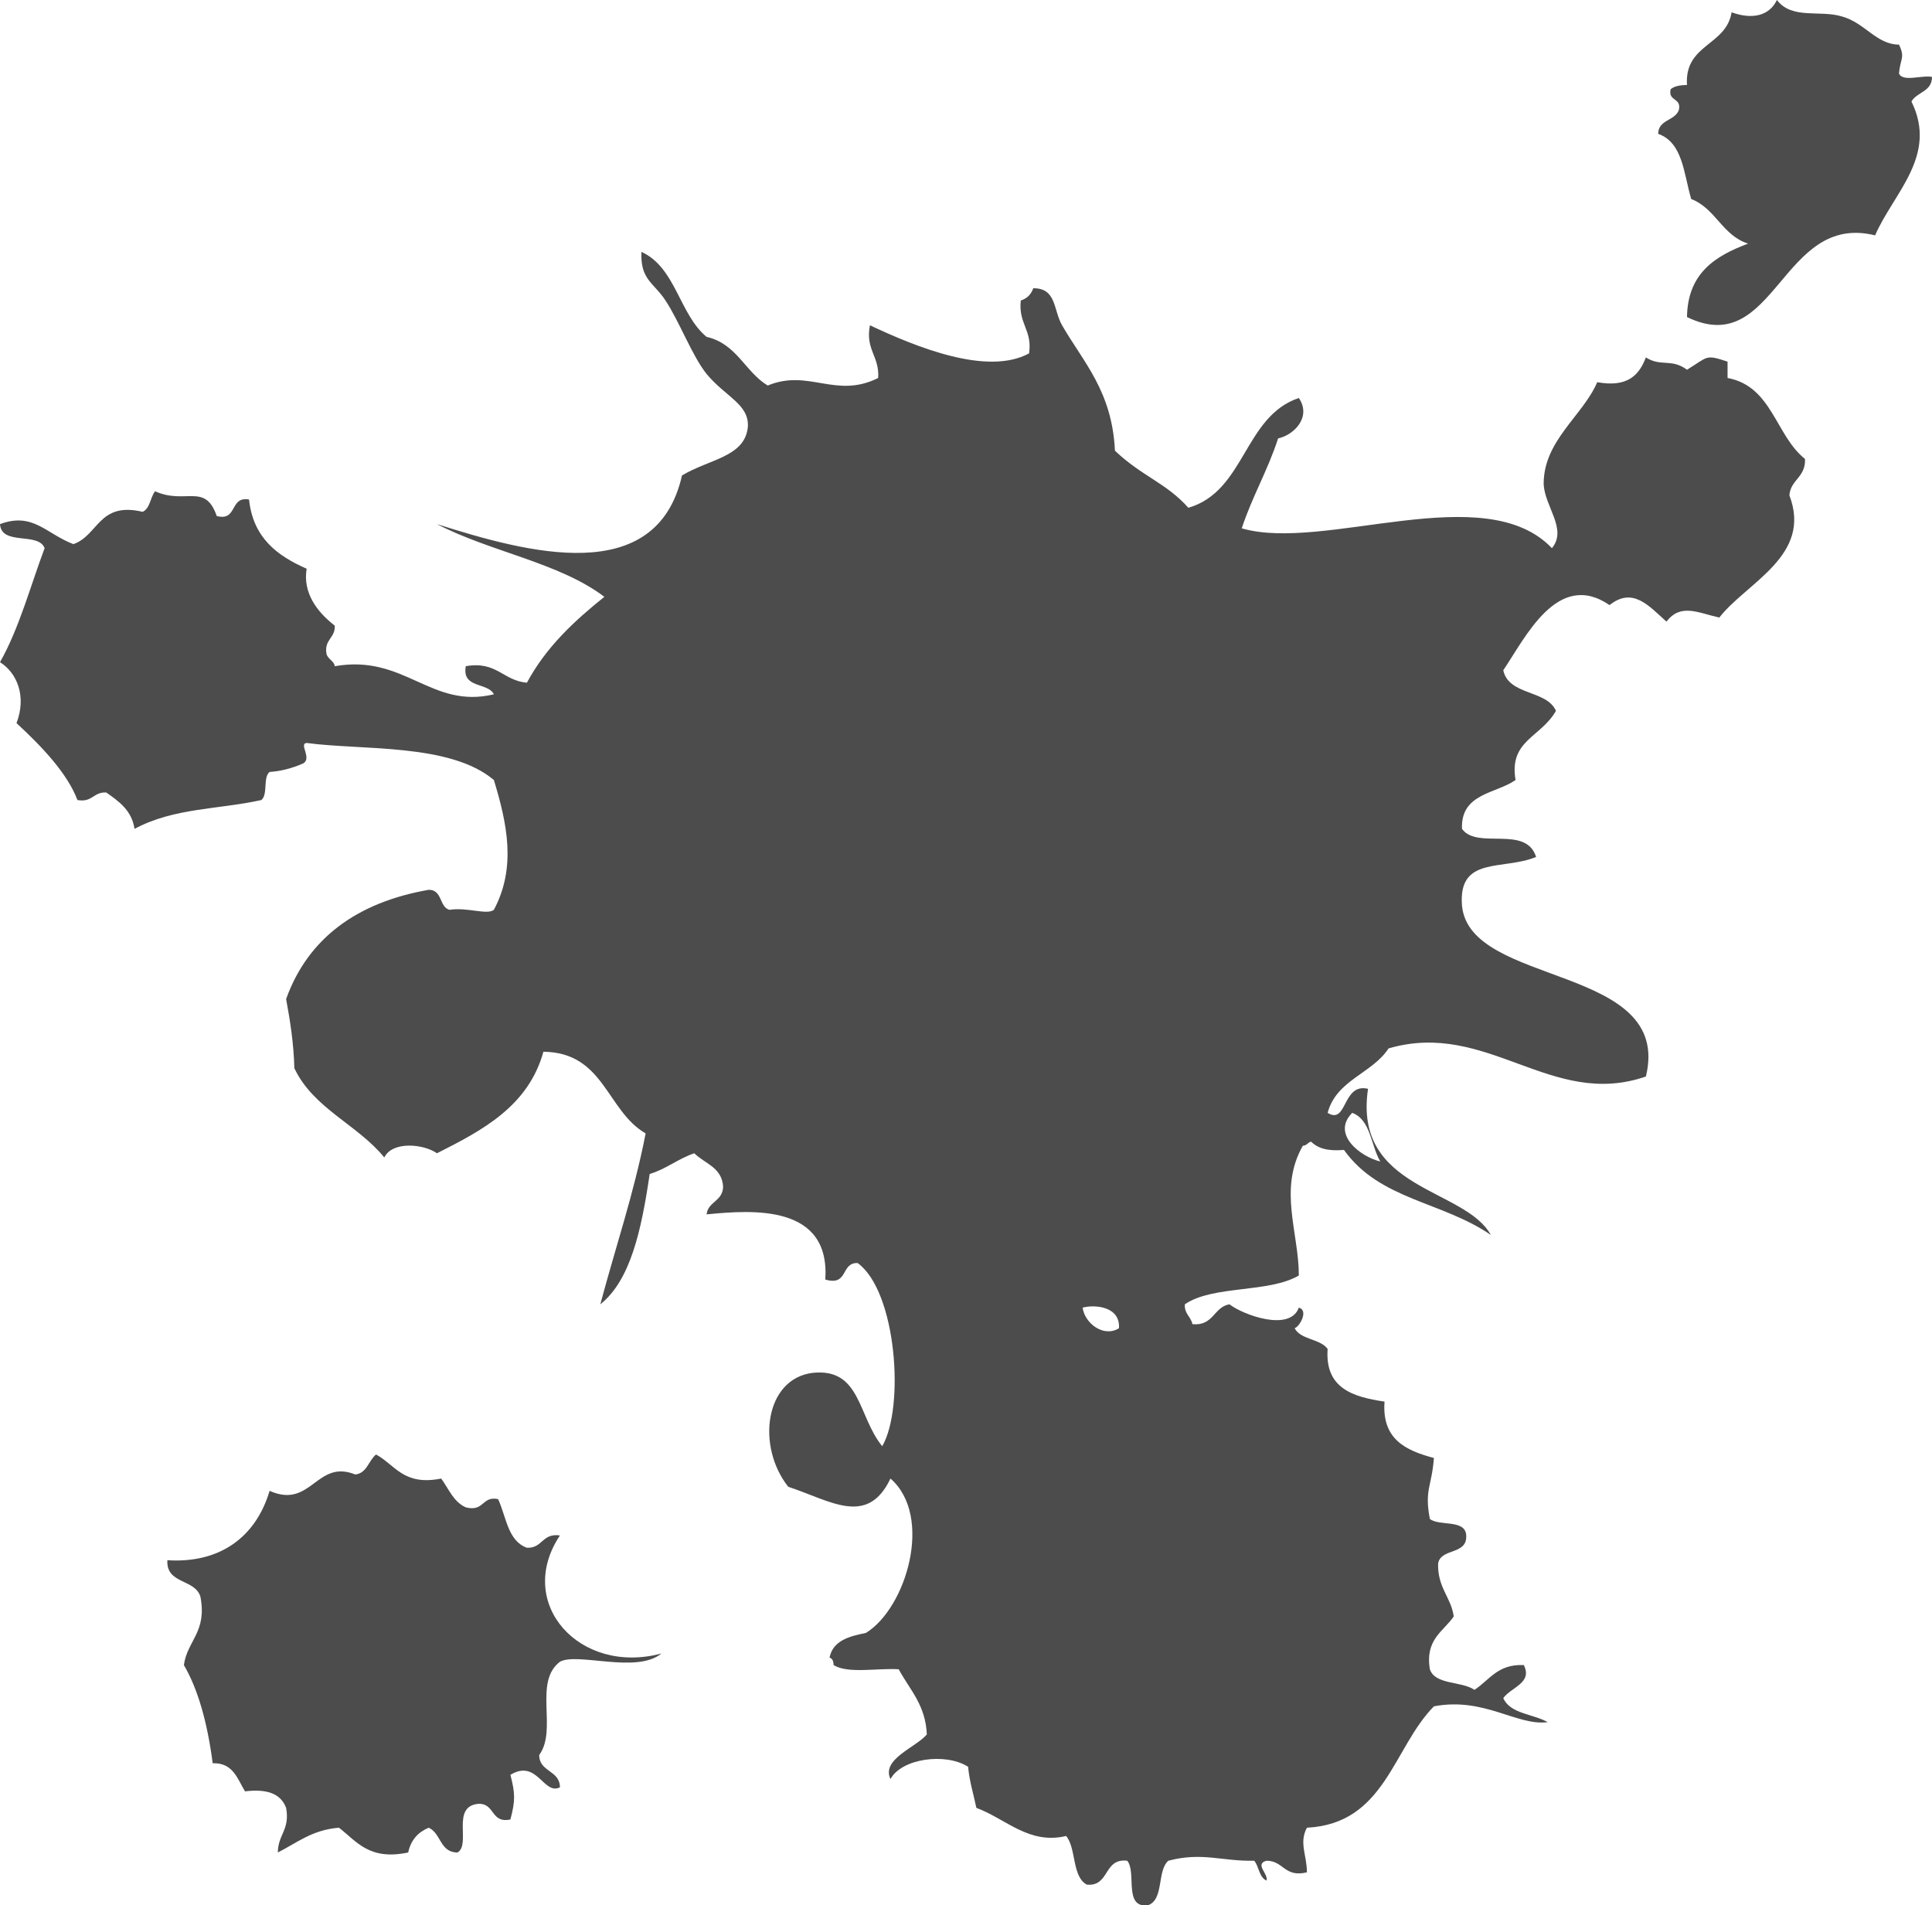 <?xml version="1.0" encoding="UTF-8"?>
<svg xmlns="http://www.w3.org/2000/svg" xmlns:xlink="http://www.w3.org/1999/xlink" width="11" height="10.848" viewBox="0 0 11 10.848" version="1.1">
<g id="surface1">
<path style=" stroke:none;fill-rule:evenodd;fill:rgb(30%,30%,30%);fill-opacity:1;" d="M 10.812 0.418 C 10.82 0.332 10.848 0.328 10.812 0.254 C 10.684 0.254 10.617 0.129 10.488 0.094 C 10.363 0.055 10.203 0.113 10.117 0 C 10.074 0.09 9.977 0.113 9.859 0.07 C 9.828 0.262 9.59 0.25 9.605 0.484 C 9.562 0.484 9.531 0.492 9.512 0.508 C 9.496 0.578 9.574 0.555 9.559 0.625 C 9.539 0.688 9.441 0.68 9.441 0.762 C 9.582 0.812 9.586 0.988 9.629 1.133 C 9.77 1.188 9.805 1.34 9.953 1.387 C 9.766 1.457 9.609 1.555 9.605 1.805 C 10.109 2.051 10.141 1.207 10.676 1.34 C 10.781 1.098 11.035 0.887 10.883 0.578 C 10.914 0.523 11 0.523 11 0.438 C 10.945 0.426 10.832 0.469 10.812 0.418 Z M 3.188 8.742 C 3.086 8.727 3.09 8.816 3 8.812 C 2.891 8.773 2.883 8.637 2.836 8.535 C 2.742 8.516 2.758 8.609 2.652 8.582 C 2.582 8.551 2.555 8.477 2.512 8.418 C 2.297 8.461 2.25 8.34 2.141 8.281 C 2.098 8.316 2.09 8.387 2.023 8.395 C 1.801 8.305 1.773 8.594 1.535 8.488 C 1.457 8.75 1.254 8.902 0.953 8.883 C 0.945 9.02 1.109 8.988 1.141 9.09 C 1.18 9.293 1.066 9.34 1.047 9.48 C 1.125 9.613 1.18 9.801 1.211 10.039 C 1.328 10.035 1.352 10.129 1.395 10.199 C 1.52 10.184 1.598 10.211 1.629 10.293 C 1.652 10.418 1.582 10.445 1.582 10.547 C 1.691 10.492 1.777 10.418 1.93 10.406 C 2.031 10.484 2.102 10.594 2.324 10.547 C 2.34 10.473 2.383 10.43 2.441 10.406 C 2.512 10.438 2.504 10.547 2.605 10.547 C 2.684 10.5 2.566 10.285 2.723 10.27 C 2.82 10.266 2.793 10.383 2.906 10.359 C 2.934 10.254 2.934 10.211 2.906 10.105 C 3.059 10.012 3.094 10.223 3.188 10.176 C 3.188 10.078 3.07 10.09 3.07 9.992 C 3.176 9.848 3.035 9.578 3.188 9.461 C 3.289 9.406 3.625 9.531 3.766 9.414 C 3.301 9.539 2.93 9.129 3.188 8.742 Z M 9.836 2.152 L 9.836 2.059 C 9.707 2.016 9.727 2.031 9.605 2.105 C 9.516 2.039 9.457 2.09 9.371 2.035 C 9.332 2.137 9.266 2.207 9.094 2.176 C 9.012 2.367 8.789 2.508 8.789 2.754 C 8.793 2.883 8.926 3.012 8.836 3.121 C 8.453 2.719 7.539 3.145 7.07 3.008 C 7.129 2.828 7.219 2.676 7.277 2.496 C 7.367 2.477 7.469 2.375 7.395 2.266 C 7.082 2.371 7.09 2.797 6.766 2.891 C 6.641 2.75 6.5 2.711 6.348 2.566 C 6.332 2.227 6.168 2.062 6.047 1.852 C 5.996 1.762 6.016 1.641 5.883 1.641 C 5.871 1.676 5.848 1.699 5.812 1.711 C 5.797 1.844 5.879 1.879 5.859 2.012 C 5.621 2.141 5.219 1.977 4.953 1.852 C 4.926 1.992 5.008 2.027 5 2.152 C 4.758 2.273 4.605 2.098 4.371 2.195 C 4.242 2.117 4.195 1.957 4.023 1.918 C 3.867 1.789 3.848 1.523 3.652 1.434 C 3.645 1.594 3.723 1.609 3.789 1.711 C 3.867 1.828 3.941 2.027 4.023 2.129 C 4.129 2.258 4.266 2.301 4.258 2.43 C 4.242 2.602 4.039 2.613 3.883 2.707 C 3.738 3.348 3.004 3.148 2.488 2.984 C 2.789 3.141 3.184 3.203 3.441 3.398 C 3.27 3.535 3.109 3.684 3 3.887 C 2.863 3.875 2.828 3.762 2.652 3.793 C 2.629 3.922 2.777 3.883 2.812 3.953 C 2.453 4.039 2.305 3.723 1.906 3.793 C 1.902 3.762 1.867 3.754 1.859 3.723 C 1.844 3.641 1.91 3.633 1.906 3.562 C 1.805 3.484 1.723 3.375 1.746 3.238 C 1.578 3.164 1.441 3.062 1.418 2.844 C 1.305 2.824 1.355 2.969 1.234 2.938 C 1.168 2.746 1.055 2.875 0.883 2.797 C 0.855 2.832 0.855 2.895 0.812 2.914 C 0.562 2.855 0.562 3.047 0.418 3.098 C 0.262 3.039 0.188 2.914 0 2.984 C 0.008 3.109 0.219 3.027 0.254 3.121 C 0.172 3.34 0.109 3.578 0 3.77 C 0.098 3.832 0.152 3.965 0.094 4.117 C 0.238 4.25 0.383 4.402 0.441 4.555 C 0.527 4.57 0.531 4.508 0.605 4.512 C 0.676 4.562 0.75 4.613 0.766 4.719 C 0.992 4.598 1.246 4.609 1.488 4.555 C 1.527 4.523 1.496 4.426 1.535 4.395 C 1.598 4.391 1.66 4.375 1.723 4.348 C 1.781 4.32 1.699 4.234 1.746 4.23 C 2.062 4.273 2.562 4.23 2.812 4.441 C 2.887 4.688 2.941 4.938 2.812 5.18 C 2.773 5.211 2.66 5.164 2.559 5.18 C 2.5 5.164 2.52 5.066 2.441 5.066 C 2.035 5.137 1.754 5.34 1.629 5.688 C 1.652 5.812 1.672 5.938 1.676 6.082 C 1.785 6.312 2.035 6.402 2.188 6.59 C 2.234 6.496 2.41 6.512 2.488 6.566 C 2.75 6.434 3.008 6.297 3.094 5.988 C 3.441 5.992 3.453 6.324 3.676 6.453 C 3.609 6.797 3.504 7.102 3.418 7.426 C 3.59 7.289 3.652 7.004 3.699 6.684 C 3.793 6.656 3.859 6.598 3.953 6.566 C 4.012 6.625 4.109 6.645 4.117 6.754 C 4.117 6.84 4.031 6.84 4.023 6.914 C 4.293 6.887 4.727 6.859 4.699 7.285 C 4.832 7.324 4.785 7.188 4.883 7.191 C 5.105 7.352 5.152 8.012 5.023 8.234 C 4.883 8.062 4.902 7.789 4.629 7.816 C 4.355 7.848 4.305 8.234 4.488 8.465 C 4.727 8.543 4.938 8.695 5.07 8.418 C 5.316 8.633 5.16 9.156 4.93 9.297 C 4.836 9.316 4.742 9.34 4.723 9.438 C 4.738 9.441 4.746 9.457 4.746 9.48 C 4.828 9.531 4.996 9.496 5.117 9.504 C 5.18 9.621 5.27 9.707 5.277 9.875 C 5.215 9.949 5.016 10.016 5.07 10.129 C 5.133 10.012 5.383 9.977 5.512 10.059 C 5.52 10.145 5.543 10.215 5.559 10.293 C 5.727 10.355 5.859 10.504 6.07 10.453 C 6.129 10.523 6.102 10.684 6.188 10.73 C 6.32 10.742 6.281 10.578 6.418 10.594 C 6.473 10.66 6.395 10.863 6.535 10.848 C 6.629 10.816 6.586 10.652 6.652 10.594 C 6.844 10.543 6.957 10.598 7.141 10.594 C 7.168 10.625 7.168 10.688 7.211 10.707 C 7.223 10.668 7.141 10.613 7.211 10.594 C 7.309 10.594 7.312 10.691 7.441 10.66 C 7.441 10.562 7.395 10.492 7.441 10.406 C 7.887 10.383 7.93 9.953 8.164 9.715 C 8.449 9.66 8.637 9.828 8.812 9.805 C 8.73 9.758 8.598 9.758 8.559 9.668 C 8.605 9.605 8.727 9.582 8.676 9.48 C 8.527 9.473 8.48 9.566 8.395 9.621 C 8.32 9.57 8.172 9.594 8.141 9.504 C 8.113 9.332 8.219 9.289 8.277 9.203 C 8.262 9.094 8.184 9.039 8.188 8.902 C 8.203 8.812 8.355 8.855 8.348 8.742 C 8.344 8.648 8.195 8.691 8.141 8.648 C 8.109 8.48 8.152 8.465 8.164 8.301 C 8.004 8.258 7.867 8.195 7.883 7.98 C 7.699 7.953 7.543 7.902 7.559 7.68 C 7.516 7.621 7.406 7.629 7.371 7.562 C 7.398 7.555 7.453 7.461 7.395 7.445 C 7.344 7.586 7.074 7.484 7 7.426 C 6.91 7.441 6.91 7.551 6.789 7.539 C 6.781 7.496 6.742 7.48 6.746 7.426 C 6.906 7.316 7.223 7.363 7.395 7.262 C 7.395 7.016 7.277 6.77 7.418 6.523 C 7.441 6.523 7.445 6.504 7.465 6.5 C 7.504 6.539 7.562 6.555 7.652 6.547 C 7.855 6.832 8.211 6.84 8.488 7.031 C 8.34 6.762 7.703 6.777 7.789 6.199 C 7.641 6.164 7.672 6.406 7.559 6.336 C 7.609 6.148 7.812 6.113 7.906 5.969 C 8.469 5.805 8.832 6.316 9.371 6.129 C 9.527 5.488 8.367 5.621 8.324 5.156 C 8.301 4.871 8.559 4.957 8.746 4.879 C 8.688 4.695 8.41 4.84 8.324 4.719 C 8.316 4.516 8.516 4.52 8.629 4.441 C 8.59 4.215 8.773 4.199 8.859 4.047 C 8.805 3.926 8.59 3.961 8.559 3.816 C 8.684 3.633 8.867 3.242 9.164 3.445 C 9.297 3.34 9.387 3.449 9.488 3.539 C 9.57 3.434 9.664 3.488 9.789 3.516 C 9.945 3.316 10.32 3.164 10.188 2.82 C 10.195 2.73 10.281 2.719 10.277 2.613 C 10.109 2.48 10.09 2.199 9.836 2.152 Z M 6.164 7.445 C 6.234 7.426 6.379 7.438 6.371 7.562 C 6.285 7.617 6.176 7.535 6.164 7.445 Z M 7.699 6.336 C 7.805 6.375 7.805 6.523 7.859 6.613 C 7.746 6.586 7.578 6.457 7.699 6.336 Z M 7.699 6.336 "/>
</g>
</svg>
